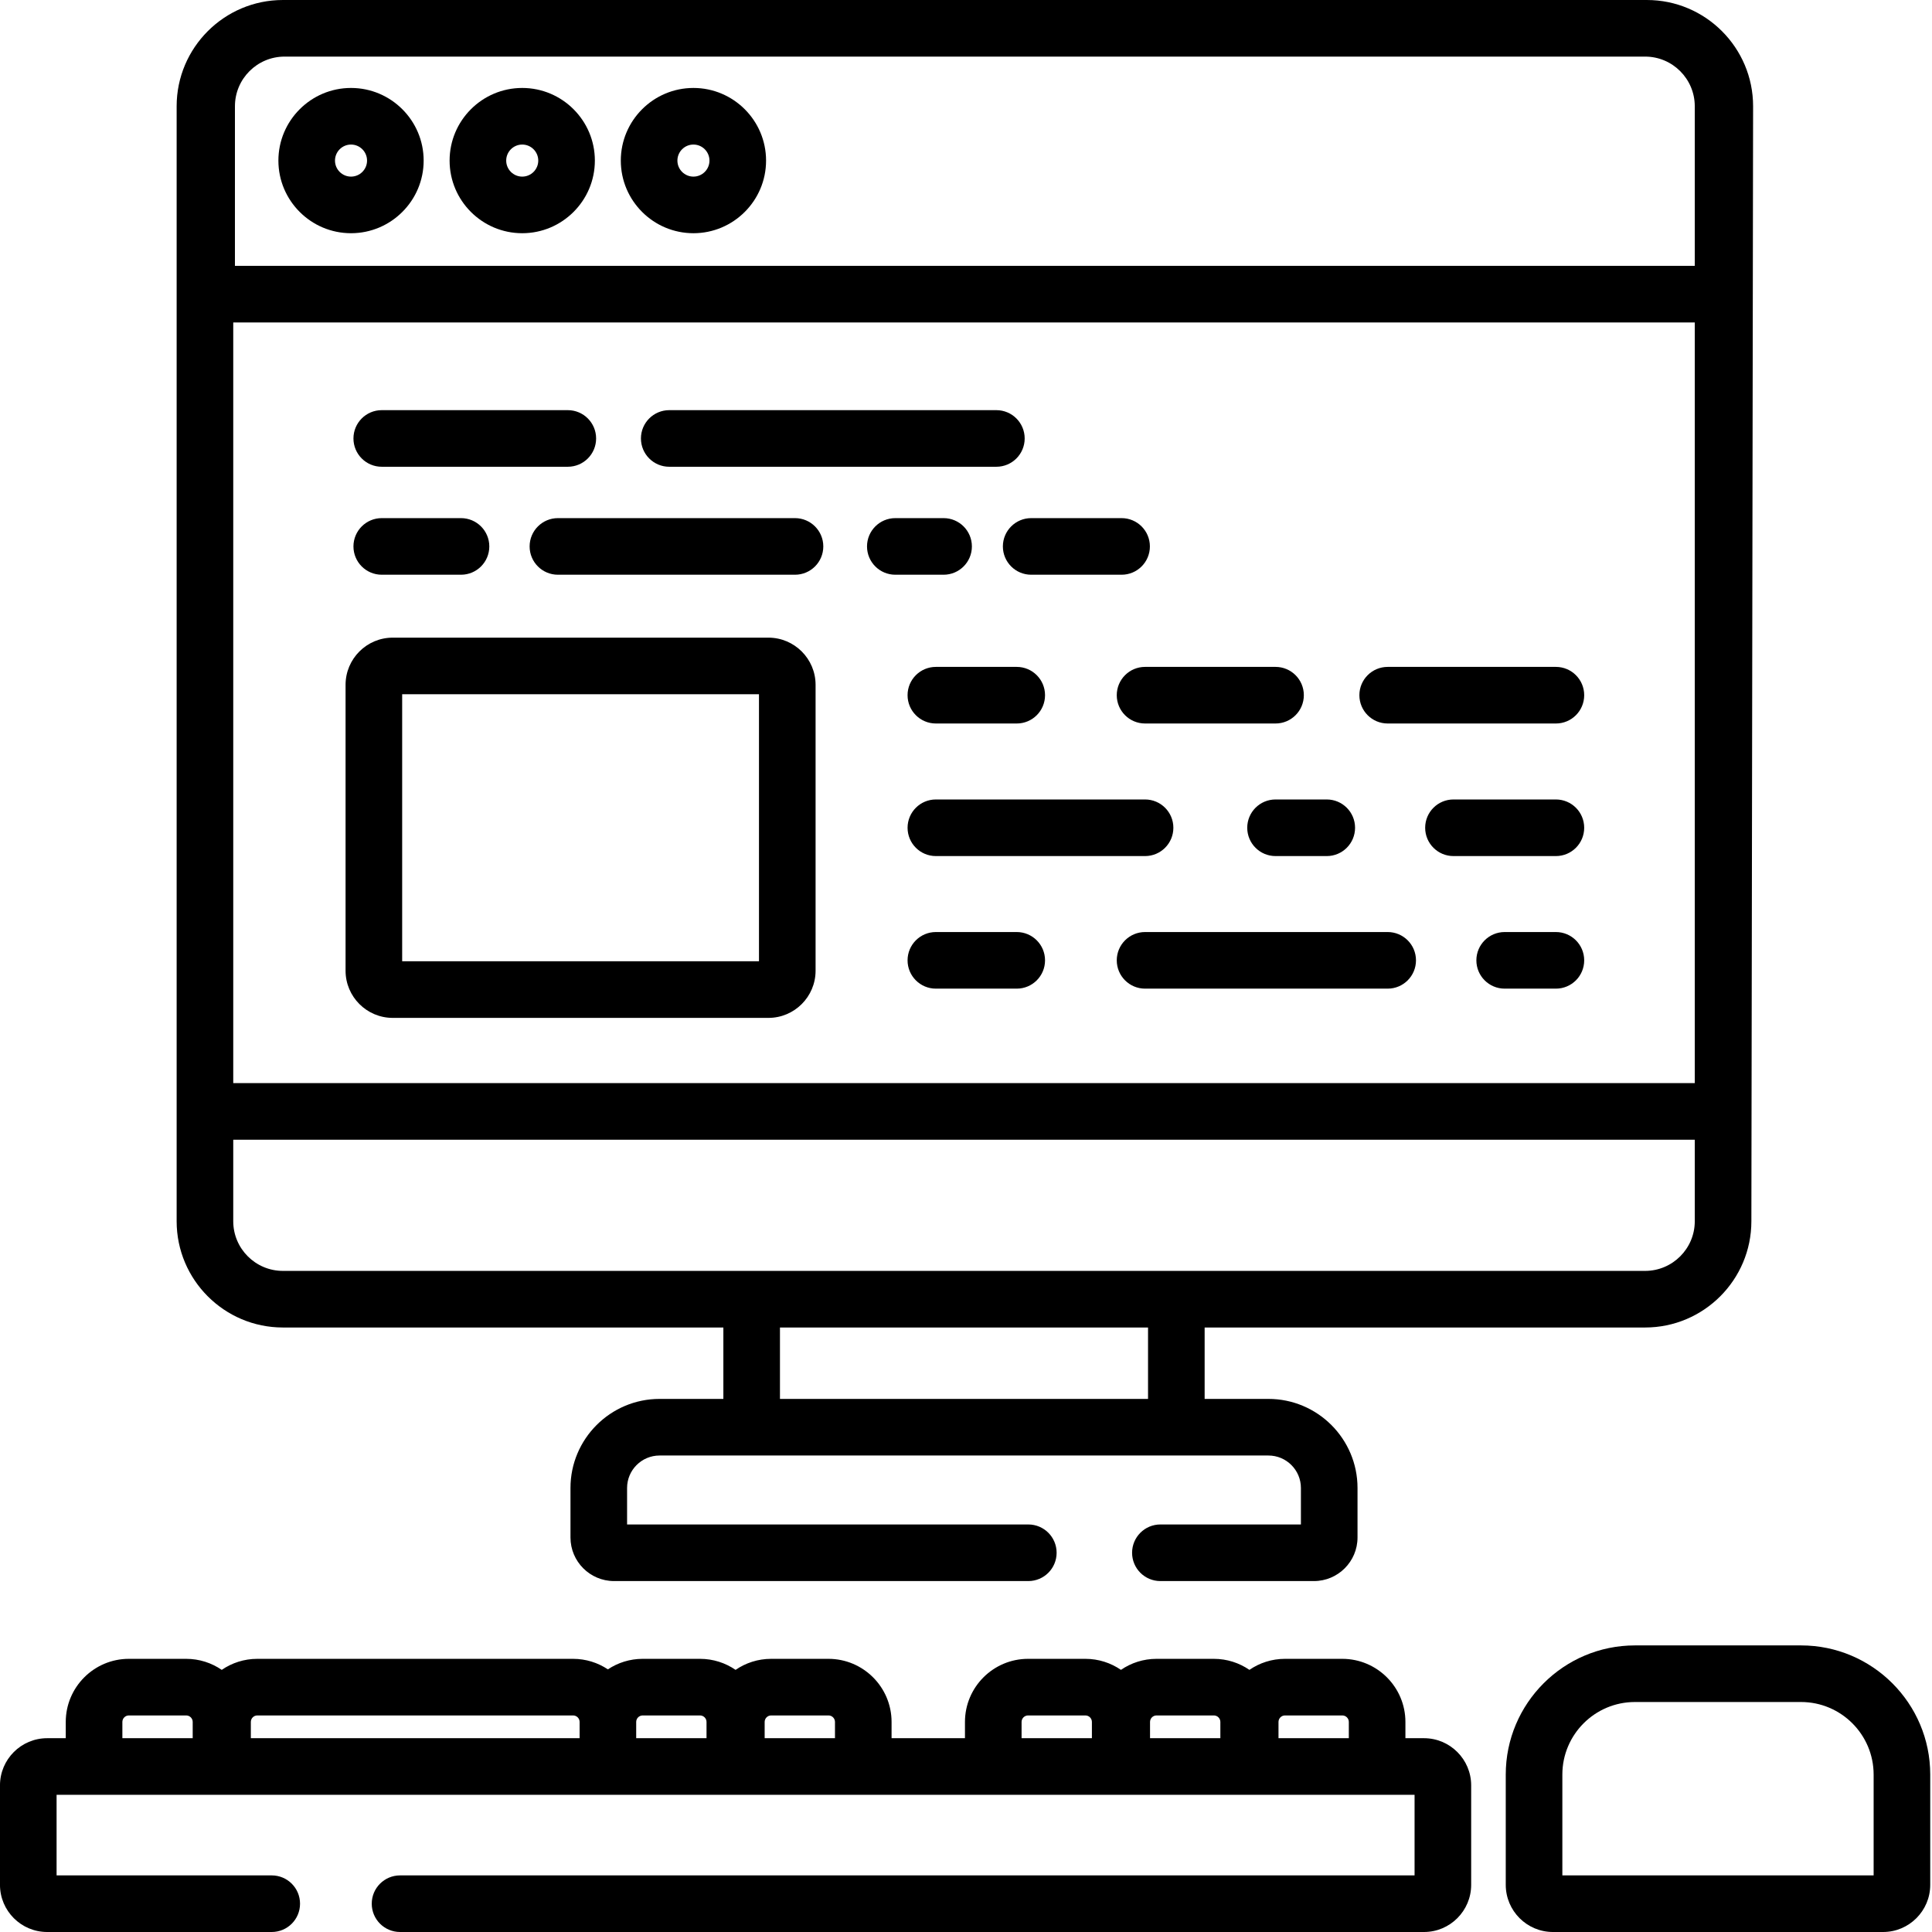 <svg height="512pt" viewBox="0 0 512 512" width="512pt" xmlns="http://www.w3.org/2000/svg"><path d="m101.168 123.695h49.309c4.141 0 7.5-3.355 7.5-7.5 0-4.141-3.359-7.5-7.5-7.5h-49.309c-4.145 0-7.5 3.359-7.5 7.5 0 4.145 3.355 7.5 7.5 7.5zm0 0"/><path d="m177.355 123.695h86.695c4.141 0 7.5-3.355 7.5-7.5 0-4.141-3.359-7.5-7.5-7.5h-86.695c-4.141 0-7.5 3.359-7.5 7.5 0 4.145 3.359 7.5 7.5 7.5zm0 0"/><path d="m101.168 152.309h21.004c4.141 0 7.5-3.355 7.5-7.5 0-4.141-3.359-7.5-7.5-7.5h-21.004c-4.145 0-7.5 3.359-7.5 7.5 0 4.145 3.355 7.5 7.5 7.5zm0 0"/><path d="m257.562 144.809c0-4.141-3.359-7.5-7.5-7.5h-12.793c-4.141 0-7.5 3.359-7.5 7.5 0 4.145 3.359 7.5 7.5 7.5h12.793c4.141 0 7.5-3.355 7.5-7.5zm0 0"/><path d="m147.855 137.309c-4.141 0-7.5 3.359-7.5 7.5 0 4.145 3.359 7.5 7.5 7.5h62.828c4.141 0 7.5-3.355 7.5-7.5 0-4.141-3.359-7.5-7.5-7.5zm0 0"/><path d="m265.773 144.809c0 4.145 3.359 7.5 7.5 7.5h23.961c4.141 0 7.5-3.355 7.5-7.5 0-4.141-3.359-7.5-7.5-7.5h-23.961c-4.141 0-7.5 3.359-7.5 7.5zm0 0"/><path d="m269.445 176.734h-21.43c-4.145 0-7.5 3.355-7.5 7.5s3.355 7.5 7.5 7.5h21.43c4.145 0 7.5-3.355 7.5-7.5s-3.355-7.5-7.5-7.5zm0 0"/><path d="m295.953 184.234c0 4.145 3.355 7.5 7.5 7.5h34.578c4.141 0 7.5-3.355 7.5-7.5s-3.359-7.5-7.5-7.5h-34.578c-4.145 0-7.5 3.359-7.5 7.5zm0 0"/><path d="m367.75 191.734h44.578c4.145 0 7.5-3.355 7.5-7.5s-3.355-7.5-7.5-7.5h-44.578c-4.145 0-7.5 3.355-7.5 7.5s3.355 7.5 7.5 7.5zm0 0"/><path d="m240.516 219.367c0 4.145 3.355 7.5 7.5 7.5h55.438c4.141 0 7.5-3.355 7.5-7.5 0-4.145-3.359-7.5-7.5-7.5h-55.438c-4.145 0-7.5 3.359-7.5 7.5zm0 0"/><path d="m330.531 219.367c0 4.145 3.355 7.5 7.5 7.5h13.574c4.141 0 7.5-3.355 7.5-7.5 0-4.145-3.359-7.5-7.5-7.5h-13.574c-4.145 0-7.5 3.359-7.5 7.5zm0 0"/><path d="m412.328 211.867h-27.145c-4.145 0-7.5 3.355-7.5 7.5 0 4.145 3.355 7.5 7.5 7.5h27.145c4.145 0 7.5-3.355 7.5-7.5 0-4.145-3.355-7.5-7.5-7.5zm0 0"/><path d="m269.445 247h-21.43c-4.145 0-7.5 3.355-7.5 7.5s3.355 7.5 7.5 7.5h21.43c4.145 0 7.5-3.355 7.5-7.5s-3.355-7.5-7.5-7.5zm0 0"/><path d="m367.75 247h-64.297c-4.145 0-7.5 3.355-7.5 7.5s3.355 7.5 7.5 7.5h64.297c4.141 0 7.5-3.355 7.5-7.5s-3.359-7.5-7.5-7.5zm0 0"/><path d="m412.328 247h-13.574c-4.141 0-7.5 3.355-7.5 7.5s3.359 7.5 7.5 7.5h13.574c4.145 0 7.5-3.355 7.5-7.5s-3.355-7.5-7.5-7.5zm0 0"/><path d="m377.379 460.641h-4.93v-4.305c0-9.223-7.504-16.727-16.727-16.727h-15.188c-3.496 0-6.738 1.082-9.426 2.922-2.688-1.84-5.934-2.922-9.43-2.922h-15.188c-3.496 0-6.742 1.082-9.426 2.922-2.688-1.84-5.934-2.922-9.426-2.922h-15.191c-9.223 0-16.723 7.504-16.723 16.727v4.305h-19.449v-4.305c0-9.223-7.504-16.727-16.723-16.727h-15.191c-3.496 0-6.738 1.082-9.426 2.922-2.688-1.84-5.934-2.922-9.426-2.922h-15.191c-3.406 0-6.578 1.031-9.223 2.789-2.648-1.758-5.816-2.789-9.227-2.789h-83.676c-3.496 0-6.742 1.082-9.43 2.922-2.684-1.84-5.93-2.922-9.426-2.922h-15.188c-9.223 0-16.723 7.504-16.723 16.727v4.305h-4.93c-6.895 0-12.5 5.605-12.5 12.5v26.359c0 6.895 5.605 12.5 12.5 12.5h59.516c4.145 0 7.5-3.355 7.5-7.5s-3.355-7.5-7.5-7.5h-57.016v-21.359h359.879v21.359h-268.859c-4.141 0-7.5 3.355-7.5 7.5s3.359 7.5 7.5 7.5h271.359c6.895 0 12.5-5.605 12.5-12.5v-26.359c0-6.895-5.609-12.5-12.5-12.5zm-326.312 0h-18.637v-4.305c0-.953.77-1.727 1.723-1.727h15.188c.949 0 1.727.773 1.727 1.727zm102.531 0h-87.125v-4.305c0-.953.77-1.727 1.723-1.727h83.68c.949 0 1.727.773 1.727 1.727v4.305zm33.637 0h-18.637v-4.305c0-.953.773-1.727 1.723-1.727h15.191c.949 0 1.723.773 1.723 1.727zm34.043 0h-18.637v-4.305c0-.953.773-1.727 1.723-1.727h15.191c.949 0 1.723.773 1.723 1.727zm68.086 0h-18.637v-4.305c0-.953.773-1.727 1.723-1.727h15.191c.949 0 1.723.773 1.723 1.727zm34.043 0h-18.637v-4.305c0-.953.773-1.727 1.723-1.727h15.191c.949 0 1.723.773 1.723 1.727zm34.043 0h-18.637v-4.305c0-.953.773-1.727 1.723-1.727h15.188c.953 0 1.727.773 1.727 1.727zm0 0"/><path d="m477.297 436.051h-44.023c-18.875 0-34.234 15.355-34.234 34.23v29.219c0 6.895 5.609 12.5 12.5 12.5h87.492c6.895 0 12.5-5.605 12.5-12.5v-29.219c0-18.875-15.355-34.23-34.234-34.23zm19.234 60.949h-82.492v-26.719c0-10.602 8.629-19.23 19.234-19.23h44.023c10.605 0 19.234 8.629 19.234 19.23zm0 0"/><path d="m74.969 351.801h116.73v18.926h-16.91c-13.016 0-23.605 10.59-23.605 23.605v13.121c0 6.367 5.18 11.547 11.547 11.547h109.785c4.141 0 7.5-3.355 7.5-7.5 0-4.141-3.359-7.5-7.5-7.5h-106.332v-9.668c0-4.746 3.863-8.605 8.605-8.605h161.359c4.75 0 8.609 3.859 8.609 8.605v9.668h-37.242c-4.145 0-7.5 3.359-7.5 7.5 0 4.145 3.355 7.5 7.5 7.5h40.695c6.367 0 11.547-5.18 11.547-11.547v-13.121c0-13.016-10.59-23.605-23.609-23.605h-16.906v-18.926h116.734c15.523 0 28.156-12.629 28.156-28.152l.457-295.496c0-15.523-12.629-28.152-28.152-28.152h-361.469c-15.527 0-28.156 12.629-28.156 28.152v295.492c0 15.527 12.629 28.156 28.156 28.156zm229.273 18.926h-97.543v-18.926h97.543zm-241.98-342.574c0-7.254 5.898-13.152 13.152-13.152h360.562c7.254 0 13.156 5.902 13.156 13.152v42.305h-386.871zm-.449 57.305h387.32v201.582h-387.32zm0 216.582h387.32v21.605c0 7.254-5.902 13.156-13.156 13.156h-361.008c-7.254 0-13.156-5.902-13.156-13.156zm0 0"/><path d="m93.023 23.309c-10.613 0-19.246 8.637-19.246 19.25 0 10.613 8.633 19.246 19.246 19.246 10.613 0 19.25-8.633 19.25-19.246 0-10.613-8.637-19.25-19.25-19.25zm0 23.496c-2.34 0-4.246-1.906-4.246-4.246 0-2.344 1.906-4.25 4.246-4.25 2.344 0 4.25 1.906 4.25 4.25 0 2.34-1.906 4.246-4.25 4.246zm0 0"/><path d="m138.395 23.309c-10.613 0-19.246 8.637-19.246 19.25 0 10.613 8.633 19.246 19.246 19.246s19.25-8.633 19.25-19.246c0-10.613-8.637-19.25-19.25-19.25zm0 23.496c-2.34 0-4.246-1.906-4.246-4.246 0-2.344 1.906-4.25 4.246-4.25 2.344 0 4.25 1.906 4.25 4.25 0 2.34-1.906 4.246-4.25 4.246zm0 0"/><path d="m183.766 23.309c-10.613 0-19.246 8.637-19.246 19.25 0 10.613 8.633 19.246 19.246 19.246s19.25-8.633 19.25-19.246c0-10.613-8.633-19.25-19.25-19.25zm0 23.496c-2.34 0-4.246-1.906-4.246-4.246 0-2.344 1.906-4.25 4.246-4.25 2.344 0 4.25 1.906 4.25 4.25 0 2.34-1.906 4.246-4.25 4.246zm0 0"/><path d="m104.078 269.75h99.559c6.891 0 12.5-5.605 12.5-12.5v-75.766c0-6.895-5.609-12.5-12.5-12.5h-99.559c-6.895 0-12.5 5.605-12.5 12.5v75.766c0 6.895 5.609 12.5 12.5 12.5zm2.5-85.766h94.559v70.766h-94.559zm0 0"/></svg>